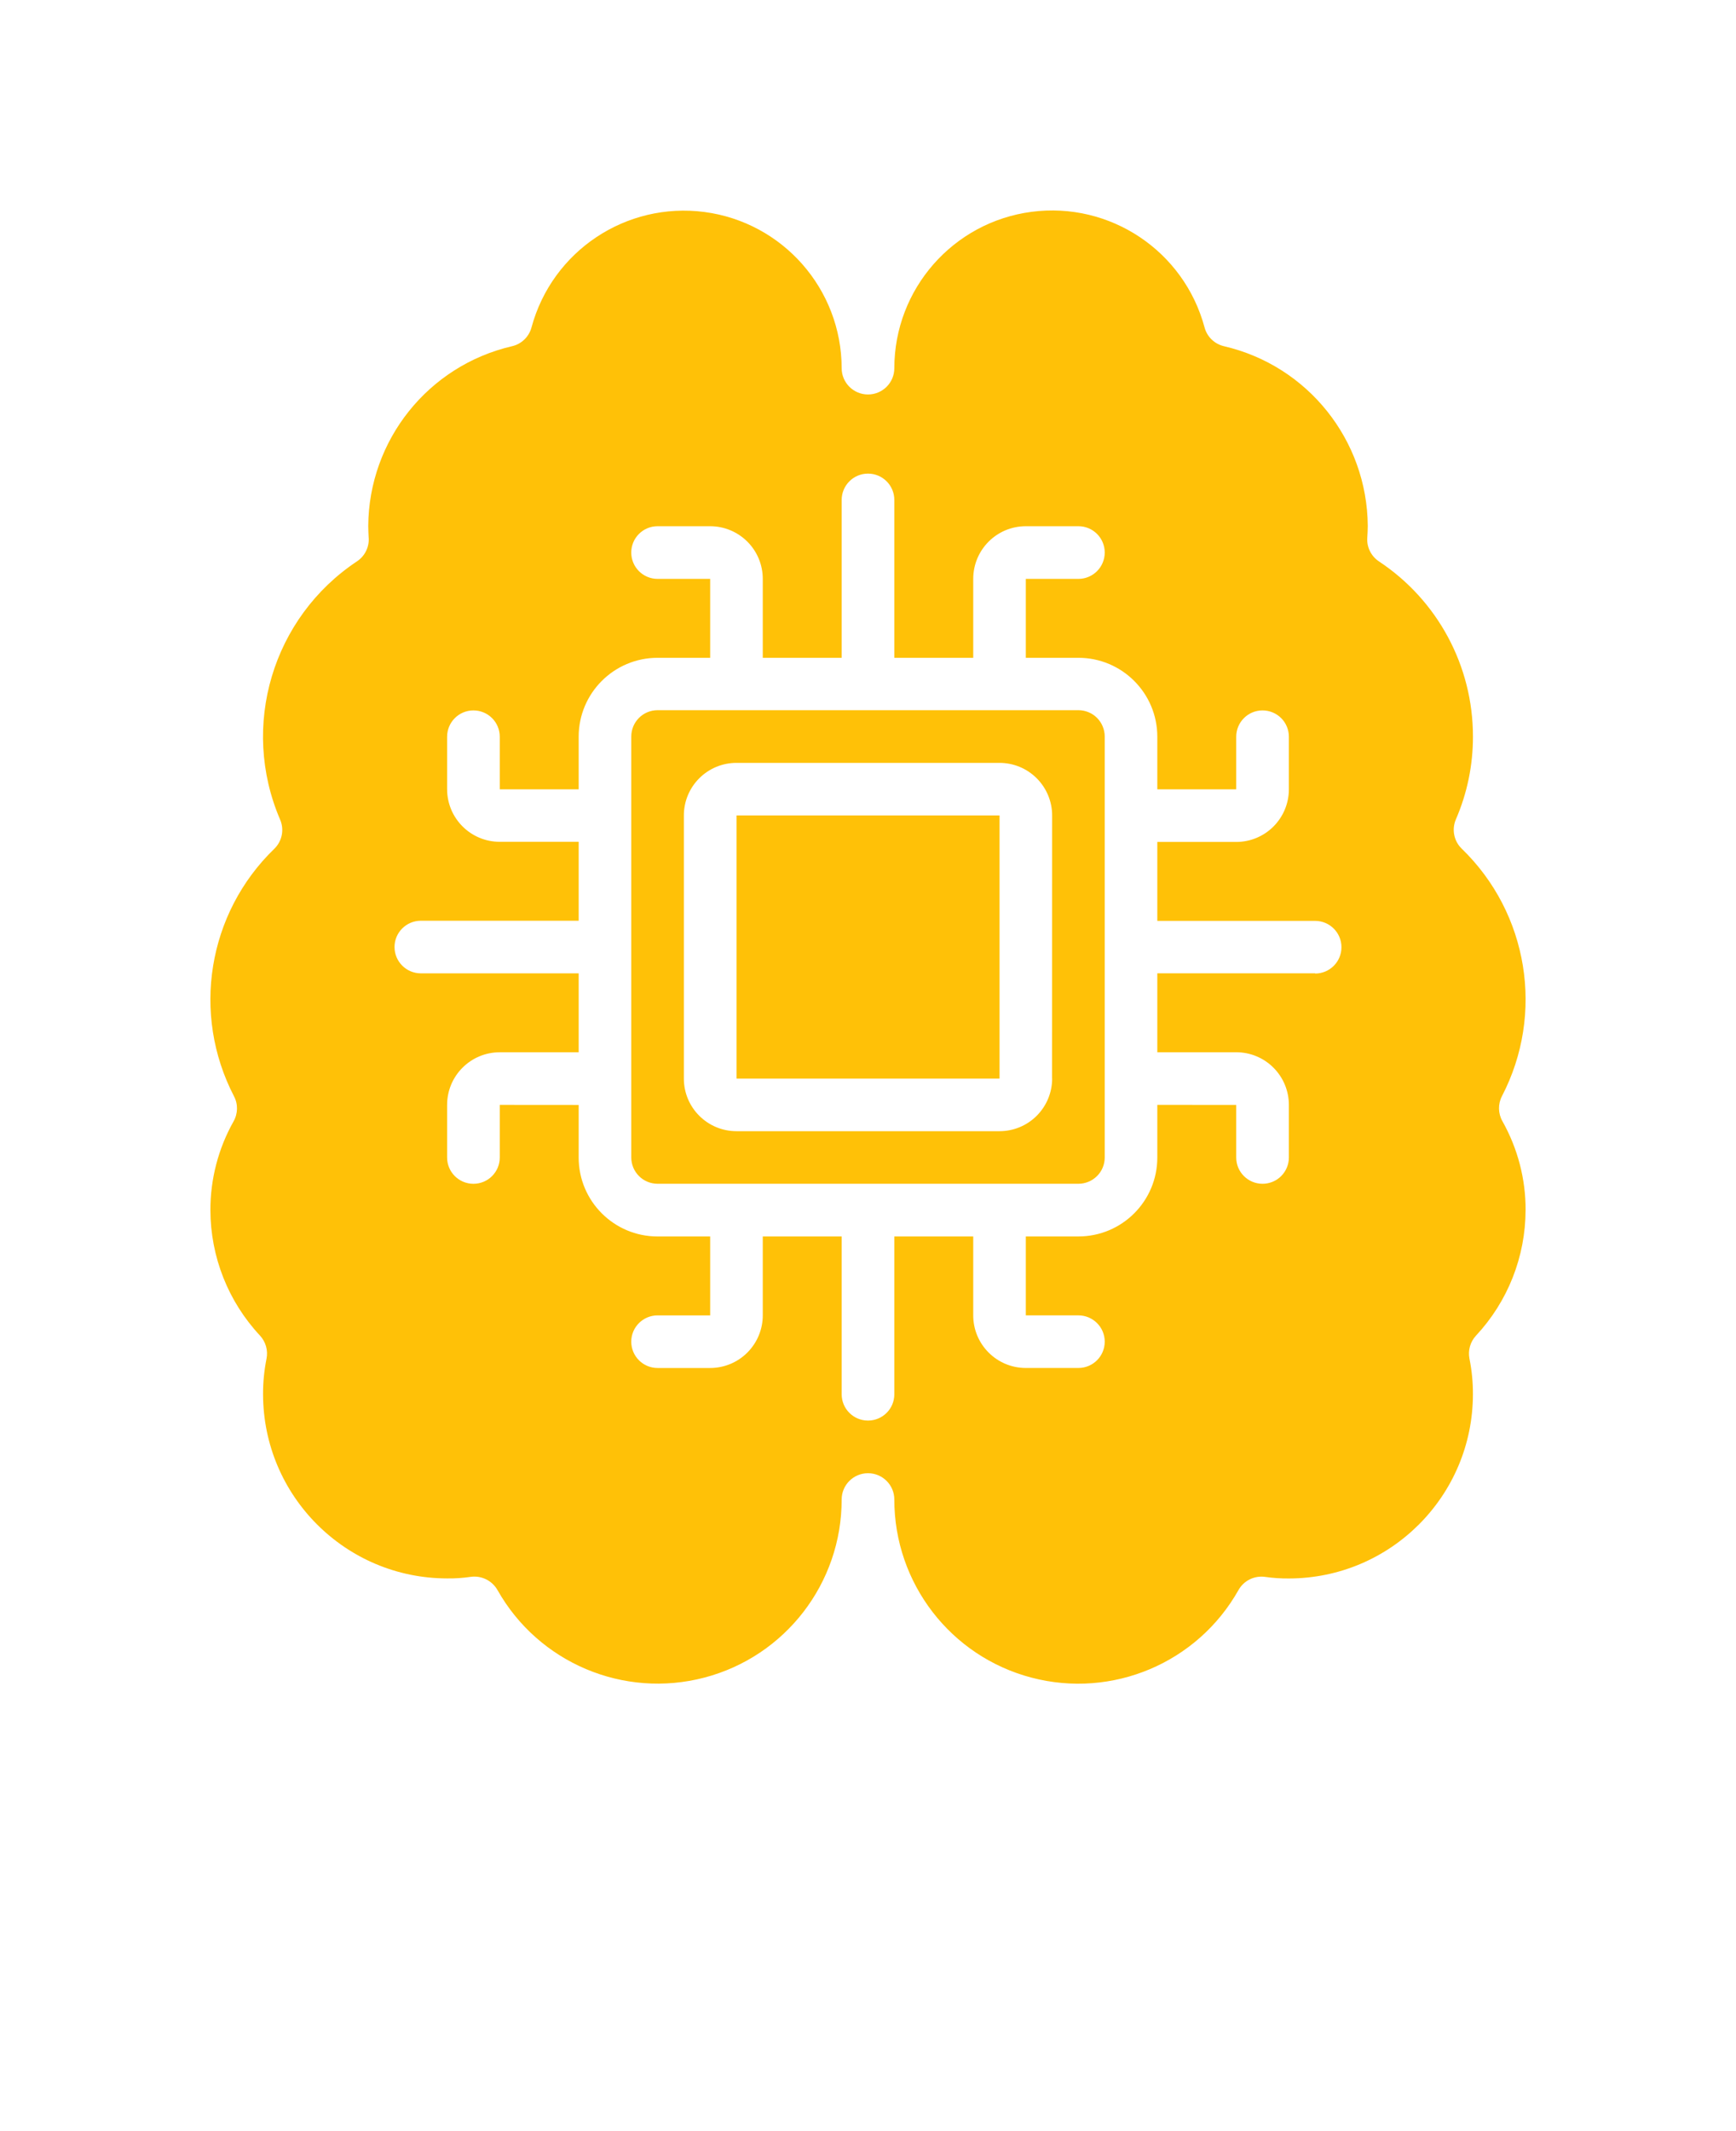 <svg xmlns="http://www.w3.org/2000/svg" version="1.1" viewBox="-5.0 -10.0 110.0 135.0">
 <g>
  <path fill='#FFC107' d="m41.668 41.656h16.668v16.668h-16.668z"/>
  <path fill='#FFC107' d="m63.332 34.988h-26.664c-0.922 0-1.668 0.746-1.668 1.668v26.668c0 0.441 0.176 0.863 0.488 1.176s0.738 0.488 1.18 0.488h26.664c0.441 0 0.867-0.176 1.18-0.488s0.488-0.734 0.488-1.176v-26.668c0-0.441-0.176-0.867-0.488-1.18s-0.738-0.488-1.18-0.488zm-1.668 23.332 0.004 0.004c0 0.883-0.352 1.73-0.977 2.356s-1.473 0.977-2.359 0.977h-16.664c-1.844 0-3.336-1.492-3.336-3.332v-16.668c0-1.84 1.492-3.332 3.336-3.332h16.664c0.887 0 1.734 0.352 2.359 0.977s0.977 1.473 0.977 2.356z"/>
  <path fill='#FFC107' d="m91.668 66.656c0.008-1.969-0.5-3.906-1.465-5.625-0.281-0.492-0.293-1.094-0.031-1.598 2.707-5.211 1.672-11.582-2.547-15.668-0.5-0.48-0.648-1.223-0.375-1.859 0.719-1.656 1.086-3.445 1.082-5.25 0.004-4.465-2.234-8.629-5.957-11.094-0.496-0.332-0.781-0.902-0.738-1.5 0.016-0.25 0.031-0.5 0.031-0.746-0.039-5.441-3.801-10.148-9.102-11.383-0.605-0.137-1.086-0.598-1.242-1.199-1.305-4.844-5.992-7.969-10.965-7.316-4.969 0.656-8.688 4.891-8.691 9.906 0 0.918-0.746 1.664-1.668 1.664s-1.668-0.746-1.668-1.664c-0.008-5.012-3.727-9.238-8.691-9.895-4.969-0.652-9.652 2.469-10.961 7.305-0.16 0.602-0.637 1.062-1.242 1.199-5.305 1.234-9.07 5.945-9.105 11.391 0 0.25 0.016 0.5 0.027 0.754h0.004c0.031 0.59-0.25 1.152-0.742 1.48-5.359 3.559-7.414 10.441-4.875 16.355 0.277 0.637 0.129 1.379-0.371 1.859-4.219 4.086-5.254 10.453-2.551 15.668 0.266 0.5 0.254 1.102-0.027 1.598-0.965 1.715-1.469 3.648-1.465 5.617 0.004 2.953 1.125 5.793 3.141 7.949 0.363 0.395 0.52 0.938 0.414 1.465-0.148 0.742-0.223 1.496-0.219 2.254 0.008 6.438 5.227 11.66 11.664 11.664 0.5 0.008 0.996-0.027 1.488-0.098 0.684-0.098 1.359 0.234 1.703 0.836 2.602 4.613 7.992 6.891 13.117 5.543 5.125-1.348 8.695-5.981 8.691-11.281 0-0.918 0.746-1.664 1.668-1.664s1.668 0.746 1.668 1.664c-0.004 5.301 3.566 9.938 8.691 11.285 5.125 1.348 10.516-0.93 13.117-5.547 0.34-0.605 1.016-0.934 1.703-0.832 0.492 0.07 0.988 0.102 1.488 0.098 6.438-0.008 11.656-5.227 11.664-11.668 0.004-0.754-0.07-1.512-0.219-2.254-0.105-0.523 0.051-1.07 0.414-1.461 2.016-2.16 3.137-5 3.141-7.953zm-13.332-15h-10.004v5h5c0.887 0 1.734 0.352 2.359 0.977s0.977 1.473 0.977 2.356v3.336c0 0.441-0.176 0.863-0.488 1.176s-0.738 0.488-1.18 0.488c-0.922 0-1.668-0.746-1.668-1.664v-3.332l-5-0.004v3.336c0 2.762-2.238 5-5 5h-3.332v5h3.332c0.922 0 1.668 0.746 1.668 1.664 0 0.922-0.746 1.668-1.668 1.668h-3.332c-1.84 0-3.332-1.492-3.332-3.332v-5h-5v10c0 0.918-0.746 1.664-1.668 1.664s-1.668-0.746-1.668-1.664v-10h-5v5c0 0.883-0.352 1.73-0.977 2.356s-1.473 0.977-2.356 0.977h-3.332c-0.922 0-1.668-0.746-1.668-1.668 0-0.918 0.746-1.664 1.668-1.664h3.332v-5h-3.332c-2.762 0-5-2.238-5-5v-3.332l-5-0.004v3.336c0 0.441-0.176 0.863-0.488 1.176s-0.738 0.488-1.18 0.488c-0.922 0-1.668-0.746-1.668-1.664v-3.336c0-1.84 1.492-3.332 3.336-3.332h5v-5h-10c-0.922 0-1.668-0.746-1.668-1.668 0-0.918 0.746-1.664 1.668-1.664h10v-5h-5c-1.844 0-3.336-1.492-3.336-3.336v-3.32c0-0.922 0.746-1.668 1.668-1.668 0.441 0 0.867 0.176 1.18 0.488s0.488 0.738 0.488 1.18v3.332h5v-3.332c0-2.762 2.238-5 5-5h3.332v-5h-3.332c-0.922 0-1.668-0.746-1.668-1.668s0.746-1.668 1.668-1.668h3.332c0.883 0 1.73 0.352 2.356 0.977s0.977 1.473 0.977 2.359v5h5v-10c0-0.922 0.746-1.668 1.668-1.668s1.668 0.746 1.668 1.668v10h5v-5c0-1.844 1.492-3.336 3.332-3.336h3.332c0.922 0 1.668 0.746 1.668 1.668s-0.746 1.668-1.668 1.668h-3.332v5h3.332c2.762 0 5 2.238 5 5v3.332h5v-3.332c0-0.922 0.746-1.668 1.668-1.668 0.441 0 0.867 0.176 1.18 0.488s0.488 0.738 0.488 1.18v3.332c0 0.883-0.352 1.73-0.977 2.356s-1.473 0.977-2.359 0.977h-5v5h10c0.922 0 1.668 0.746 1.668 1.668s-0.746 1.668-1.668 1.668z"/>
 </g>
</svg>
